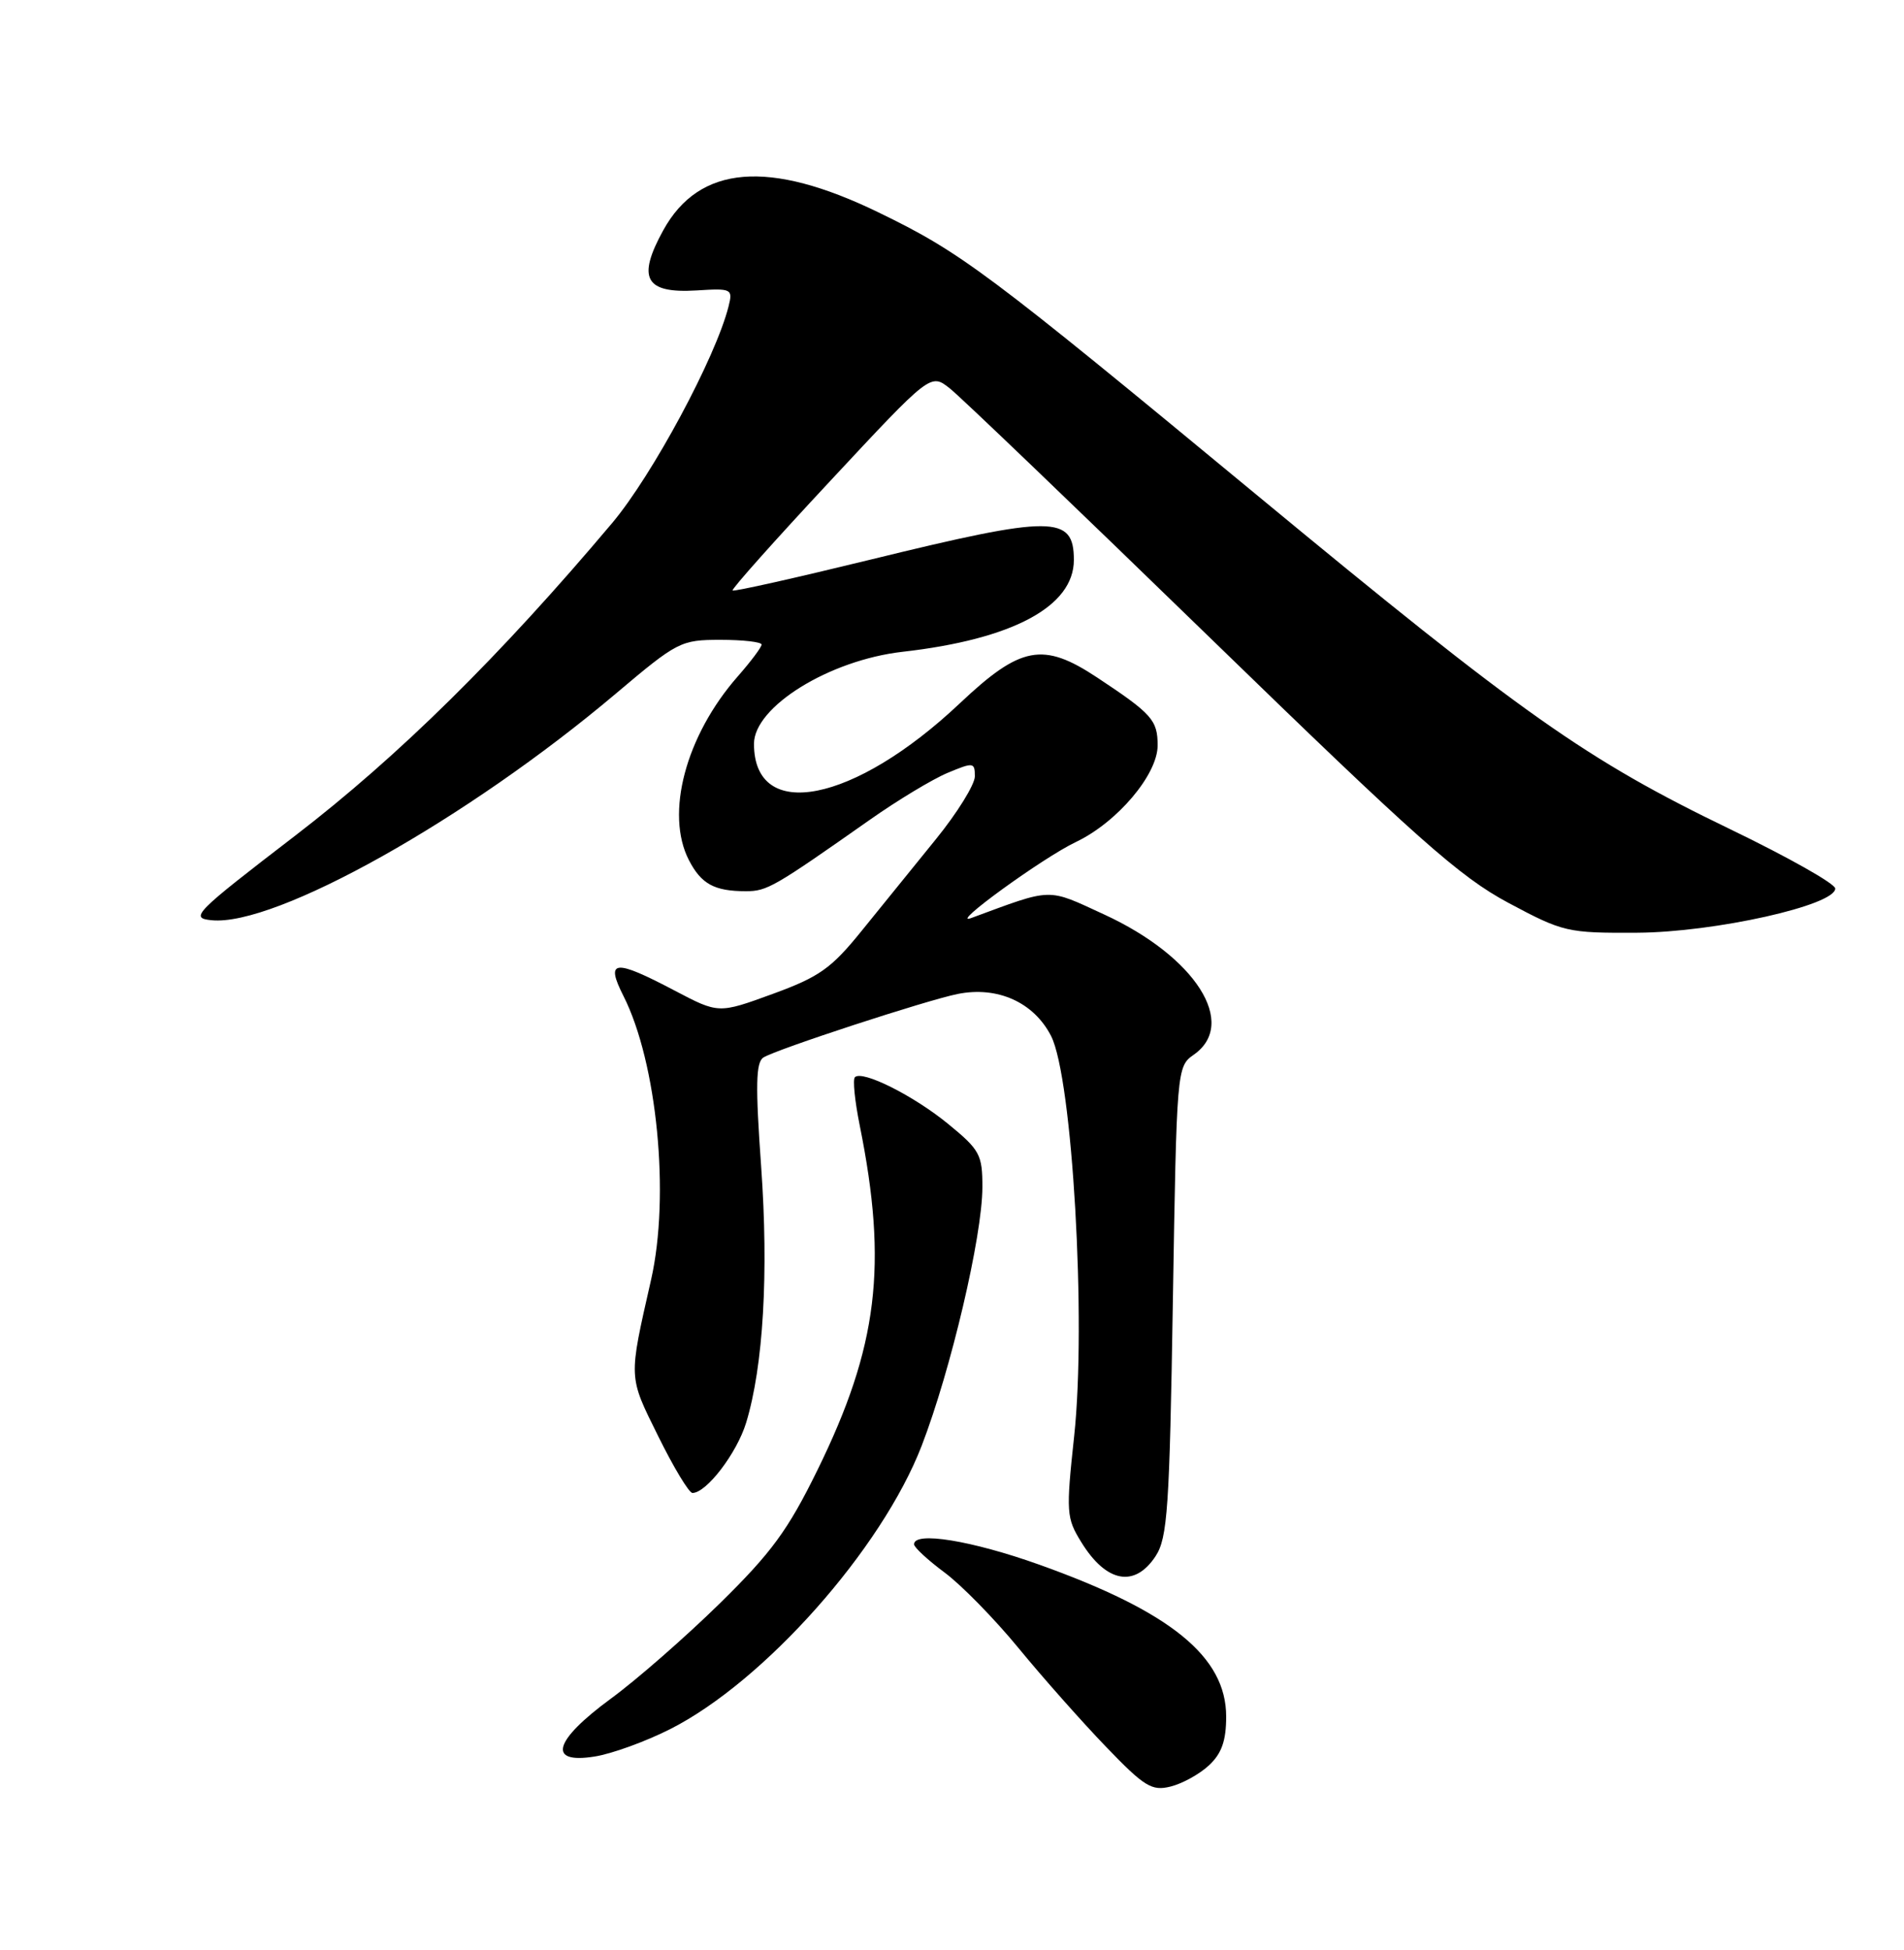 <?xml version="1.0" encoding="UTF-8" standalone="no"?>
<!DOCTYPE svg PUBLIC "-//W3C//DTD SVG 1.1//EN" "http://www.w3.org/Graphics/SVG/1.1/DTD/svg11.dtd" >
<svg xmlns="http://www.w3.org/2000/svg" xmlns:xlink="http://www.w3.org/1999/xlink" version="1.1" viewBox="0 0 250 256">
 <g >
 <path fill="currentColor"
d=" M 158.75 231.75 C 160.41 230.20 161.00 228.52 161.00 225.36 C 161.00 217.50 153.72 211.58 136.48 205.42 C 127.58 202.24 119.97 201.00 120.02 202.75 C 120.04 203.16 121.84 204.82 124.02 206.44 C 126.21 208.06 130.59 212.53 133.75 216.38 C 136.91 220.23 142.07 226.05 145.21 229.31 C 150.27 234.57 151.23 235.16 153.71 234.54 C 155.24 234.16 157.51 232.91 158.75 231.75 Z  M 87.98 227.01 C 100.33 220.77 115.78 203.37 121.02 189.80 C 124.85 179.86 128.98 162.30 128.99 155.87 C 129.00 151.60 128.66 150.96 124.54 147.59 C 119.99 143.85 113.21 140.45 112.25 141.42 C 111.95 141.71 112.24 144.55 112.88 147.73 C 116.59 166.11 115.28 176.81 107.33 193.00 C 103.46 200.89 101.29 203.85 94.51 210.50 C 90.02 214.90 83.59 220.53 80.21 223.00 C 72.68 228.53 71.81 231.61 78.08 230.60 C 80.32 230.25 84.78 228.63 87.98 227.01 Z  M 151.73 204.30 C 153.30 201.90 153.56 198.07 154.00 170.82 C 154.50 140.30 154.52 140.02 156.75 138.46 C 162.58 134.38 156.96 125.58 145.01 120.07 C 137.37 116.55 138.35 116.53 127.50 120.53 C 124.49 121.63 136.97 112.58 141.25 110.55 C 146.68 107.97 152.00 101.70 152.00 97.86 C 152.00 94.54 151.27 93.72 144.05 88.94 C 136.95 84.24 134.02 84.79 126.03 92.33 C 112.14 105.44 99.00 108.02 99.00 97.65 C 99.00 92.79 108.88 86.67 118.50 85.57 C 132.96 83.93 141.00 79.62 141.00 73.52 C 141.00 67.62 138.25 67.61 114.50 73.42 C 104.60 75.84 96.36 77.69 96.19 77.52 C 96.02 77.35 101.80 70.87 109.04 63.11 C 122.19 49.00 122.19 49.00 124.70 50.98 C 126.08 52.06 141.46 66.81 158.89 83.74 C 186.05 110.13 191.65 115.10 198.04 118.52 C 205.27 122.38 205.79 122.50 215.00 122.45 C 225.14 122.39 241.03 118.84 240.97 116.64 C 240.95 116.01 234.76 112.52 227.22 108.88 C 208.24 99.72 200.01 93.91 165.00 64.97 C 129.45 35.58 126.20 33.15 115.36 27.89 C 100.98 20.90 91.82 21.66 87.10 30.21 C 83.60 36.55 84.70 38.54 91.46 38.13 C 96.08 37.84 96.24 37.92 95.66 40.23 C 93.98 46.91 85.68 62.35 80.40 68.64 C 65.67 86.13 52.32 99.30 38.73 109.73 C 25.51 119.88 24.87 120.52 27.78 120.81 C 36.18 121.65 61.35 107.54 80.86 91.06 C 88.96 84.22 89.38 84.00 94.61 84.00 C 97.57 84.00 100.00 84.28 100.00 84.62 C 100.00 84.96 98.59 86.84 96.87 88.80 C 90.03 96.59 87.31 106.83 90.46 112.93 C 92.08 116.06 93.80 117.00 97.94 117.00 C 100.72 117.00 101.61 116.48 114.16 107.66 C 117.82 105.08 122.43 102.30 124.41 101.47 C 127.81 100.05 128.00 100.07 128.00 101.92 C 128.00 102.99 125.70 106.71 122.88 110.18 C 120.06 113.66 115.68 119.07 113.14 122.20 C 109.15 127.14 107.58 128.25 101.44 130.49 C 94.35 133.08 94.35 133.08 88.57 130.04 C 80.65 125.87 79.45 125.99 81.86 130.75 C 86.28 139.49 87.99 156.98 85.49 168.00 C 82.51 181.15 82.48 180.57 86.43 188.56 C 88.45 192.65 90.47 196.00 90.92 196.00 C 92.76 196.00 96.75 190.77 97.97 186.78 C 100.23 179.34 100.94 167.16 99.94 153.13 C 99.18 142.50 99.24 139.46 100.24 138.83 C 101.93 137.76 121.66 131.31 125.75 130.49 C 130.99 129.44 135.75 131.59 138.01 136.01 C 140.81 141.51 142.66 173.52 141.04 188.54 C 139.96 198.58 140.01 199.28 141.99 202.48 C 145.26 207.78 148.99 208.47 151.73 204.30 Z "/>
</g>
</svg>